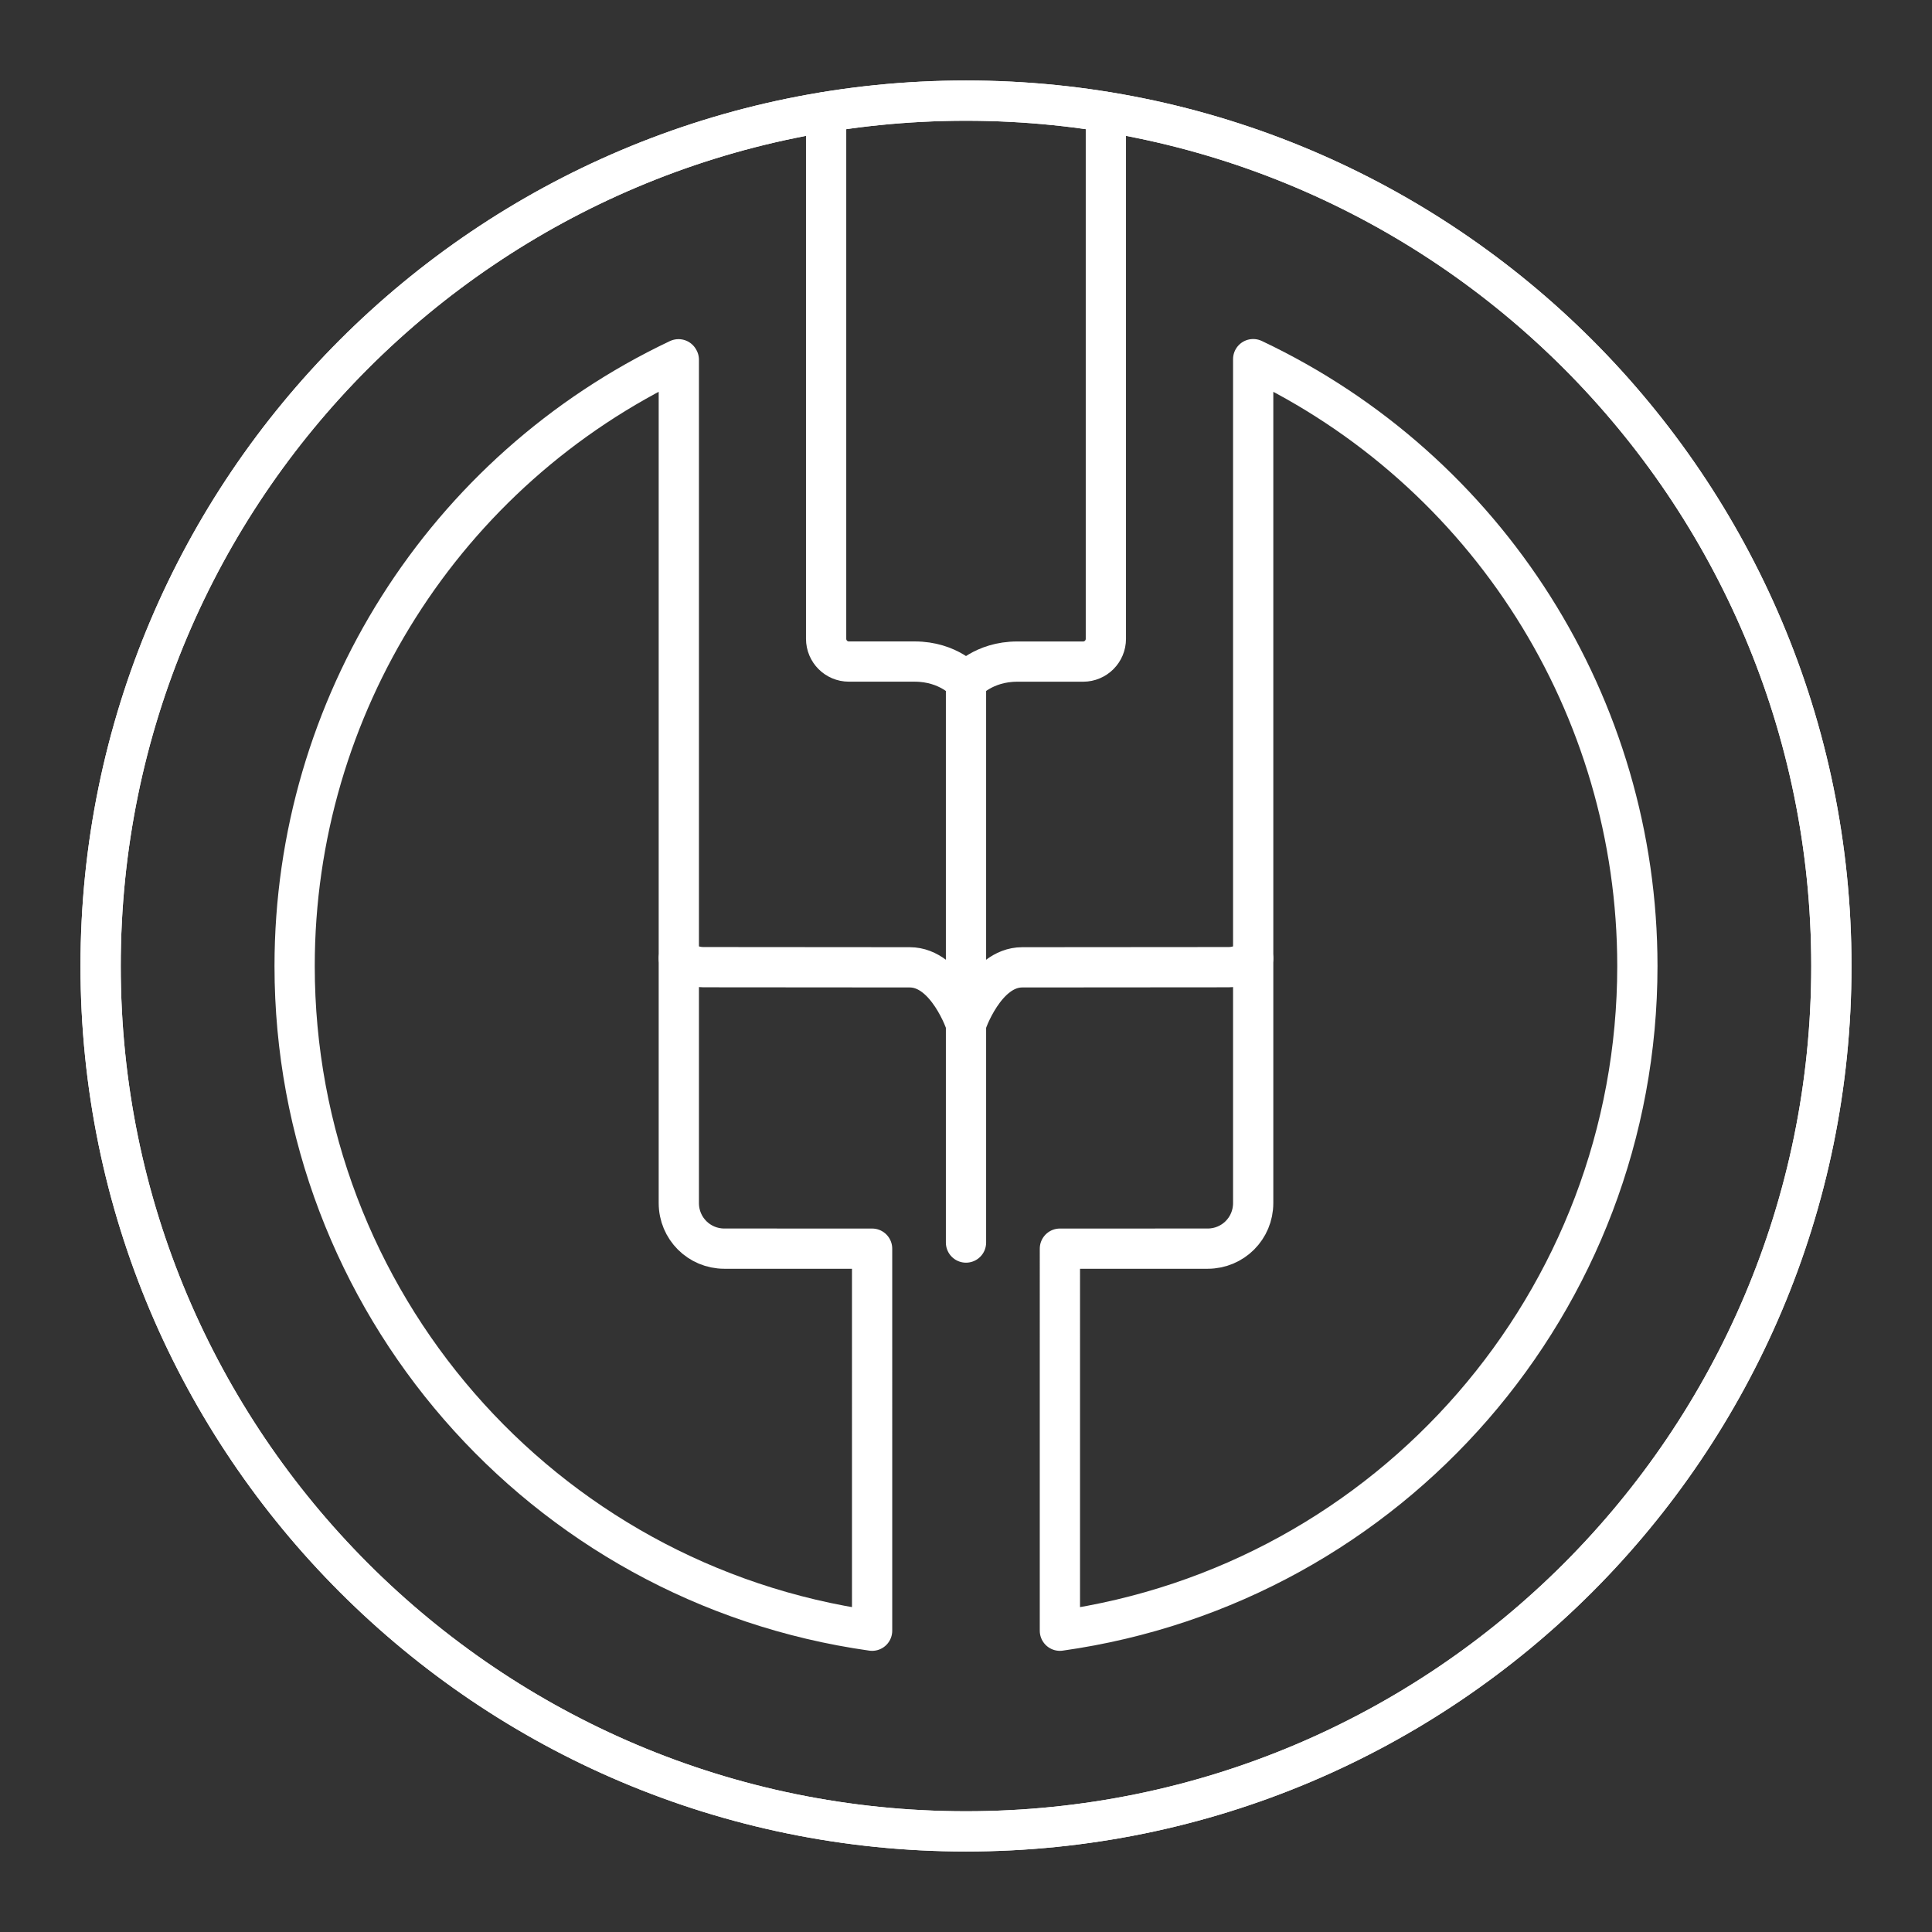 <?xml version="1.0" encoding="UTF-8" standalone="no"?>
<svg
   viewBox="0 0 48 48"
   version="1.1"
   id="svg1"
   sodipodi:docname="agricultural_bank_of_china.svg"
   inkscape:version="1.2.2 (b0a8486541, 2022-12-01)"
   xml:space="preserve"
   xmlns:inkscape="http://www.inkscape.org/namespaces/inkscape"
   xmlns:sodipodi="http://sodipodi.sourceforge.net/DTD/sodipodi-0.dtd"
   xmlns="http://www.w3.org/2000/svg"
   xmlns:svg="http://www.w3.org/2000/svg"><rect x="0" y="0" width="48" height="48" fill="#333333" stroke="none"/><sodipodi:namedview
     id="namedview1"
     pagecolor="#505050"
     bordercolor="#eeeeee"
     borderopacity="1"
     inkscape:showpageshadow="0"
     inkscape:pageopacity="0"
     inkscape:pagecheckerboard="0"
     inkscape:deskcolor="#505050"
     inkscape:zoom="17.8125"
     inkscape:cx="21.277193"
     inkscape:cy="21.445614"
     inkscape:window-width="1918"
     inkscape:window-height="1053"
     inkscape:window-x="0"
     inkscape:window-y="0"
     inkscape:window-maximized="1"
     inkscape:current-layer="svg1"
     showgrid="false" /><defs
     id="defs1"><style
       id="style1">.a { fill:none;stroke:#fff;stroke-linecap:round;stroke-linejoin:round; }
</style></defs><path
     style="fill:none;stroke:#ffffff;stroke-width:1;stroke-linecap:round;stroke-linejoin:round;stroke-dashoffset:3.6;stroke-opacity:1"
     d="M 45.5,24 C 45.5,35.874 35.874,45.5 24,45.5 12.126,45.5 2.5,35.874 2.5,24 2.5,12.126 12.126,2.5 24,2.5 35.874,2.5 45.5,12.126 45.5,24 Z"
     id="path1515" /><g
     id="g1535"><path
       style="fill:none;stroke:#ffffff;stroke-width:1;stroke-linecap:round;stroke-linejoin:round;stroke-dashoffset:3.6;stroke-opacity:1"
       d="M 16.865,8.938 V 29.891 c 0,0.627 0.504,1.131 1.131,1.131 l 3.671,6.9e-4 1.4e-4,9.492 C 13.438,39.354 7.32,32.311 7.32,24 c 1e-7,-6.446 3.714,-12.314 9.538,-15.074"
       id="path1513" /><path
       style="fill:none;stroke:#ffffff;stroke-width:1;stroke-linecap:round;stroke-linejoin:round;stroke-dashoffset:3.6;stroke-opacity:1"
       d="m 31.135,29.891 c 0,0.627 -0.504,1.131 -1.131,1.131 l -3.671,6.9e-4 -1.4e-4,9.492 C 34.562,39.354 40.68,32.311 40.68,24 v 0 c 0,-6.448 -3.716,-12.318 -9.545,-15.077 z"
       id="path1511" /></g><path
     style="fill:none;stroke:#ffffff;stroke-width:1;stroke-linecap:round;stroke-linejoin:round;stroke-dashoffset:3.6;stroke-opacity:1"
     d="M 45.5,24 C 45.5,35.874 35.874,45.5 24,45.5 12.126,45.5 2.5,35.874 2.5,24 2.5,12.126 12.126,2.5 24,2.5 35.874,2.5 45.5,12.126 45.5,24 Z"
     id="path1509" /><g
     id="g1531"><path
       style="fill:none;stroke:#ffffff;stroke-width:1;stroke-linecap:round;stroke-linejoin:round;stroke-dashoffset:3.6;stroke-opacity:1"
       d="m 27.475,2.782 v 13.089 c 0,0.313 -0.252,0.566 -0.566,0.566 H 25.278 C 24.428,16.436 24,16.941 24,16.941 c 0,0 -0.428,-0.505 -1.278,-0.505 h -1.631 c -0.313,0 -0.566,-0.252 -0.566,-0.566 V 2.782"
       id="path1507" /><path
       style="fill:none;stroke:#ffffff;stroke-width:1;stroke-linecap:round;stroke-linejoin:round;stroke-dashoffset:3.6;stroke-opacity:1"
       d="M 24,16.831 V 30.871"
       id="path1505" /><path
       style="fill:none;stroke:#ffffff;stroke-width:1;stroke-linecap:round;stroke-linejoin:round;stroke-dashoffset:3.6;stroke-opacity:1"
       d="m 16.865,23.809 c 0.175,0.132 0.379,0.219 0.61,0.22 l 5.127,0.004 C 23.53,24.033 24,25.442 24,25.442 c 0,0 0.47,-1.409 1.397,-1.409 l 5.127,-0.004 c 0.231,-1.79e-4 0.435,-0.088 0.61,-0.22"
       id="path1477" /></g></svg>
